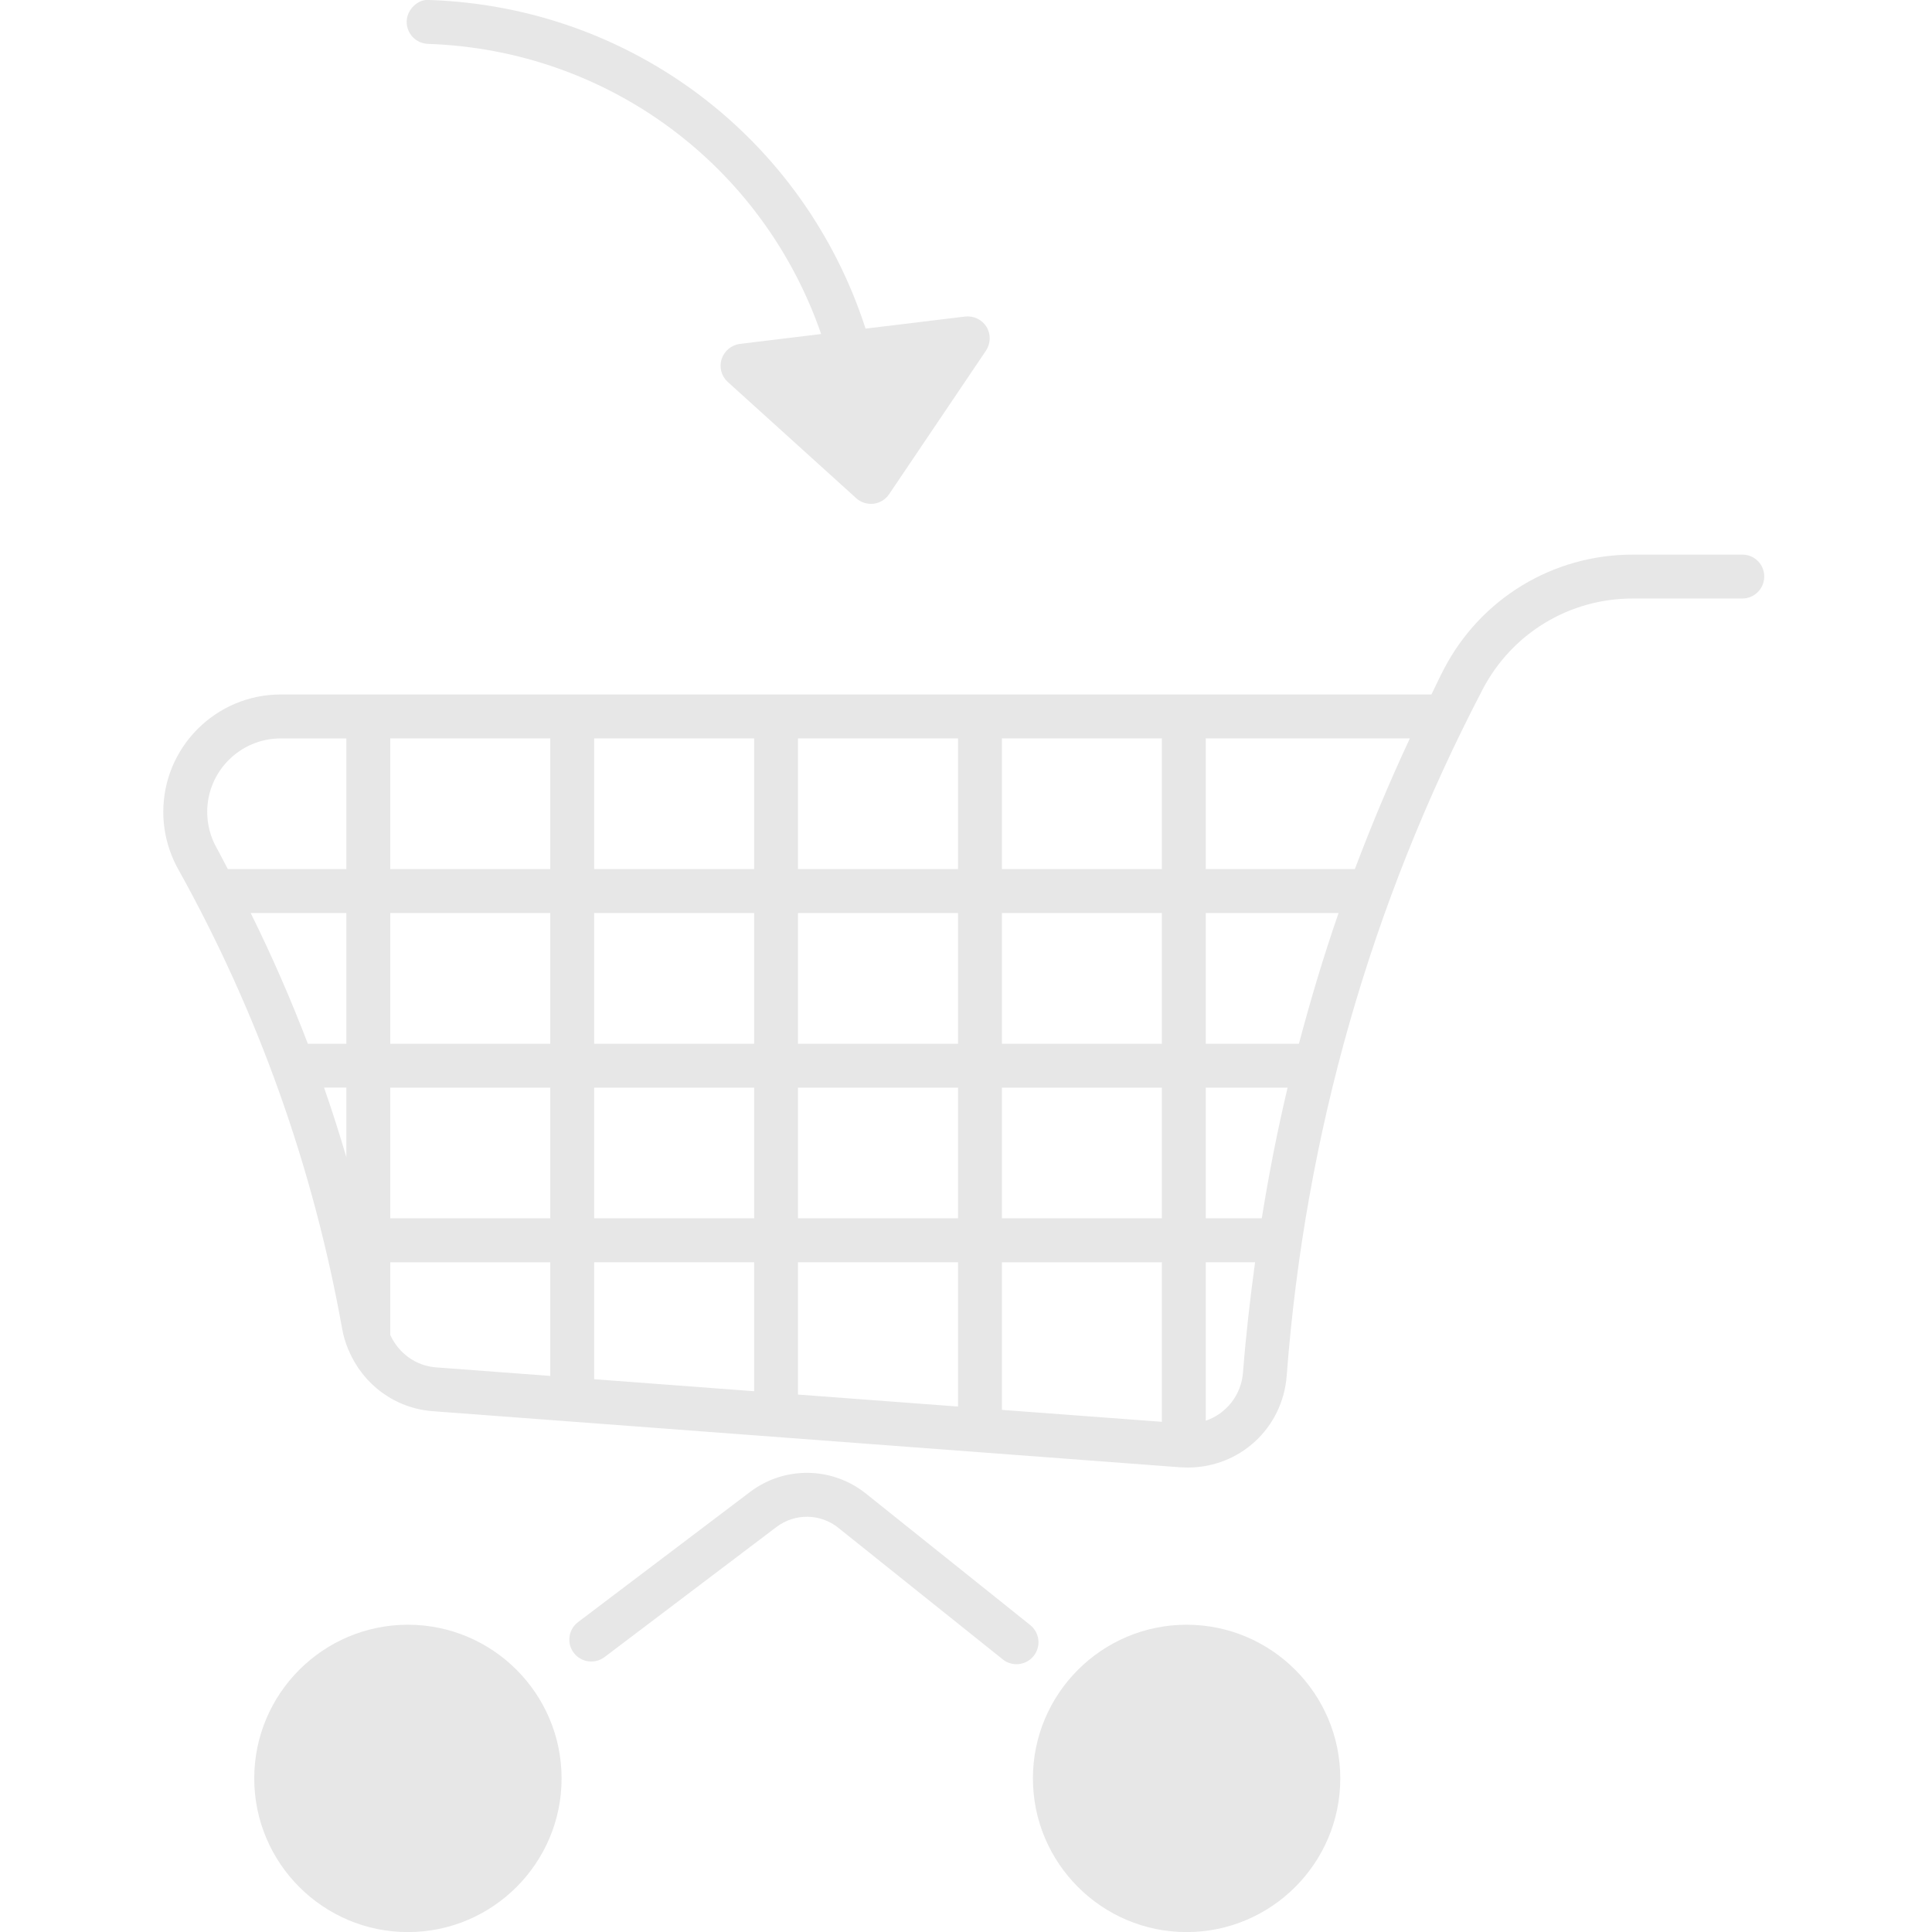 <svg xmlns="http://www.w3.org/2000/svg" xmlns:xlink="http://www.w3.org/1999/xlink" width="500" zoomAndPan="magnify" viewBox="0 0 375 375" height="500" preserveAspectRatio="xMidYMid meet" version="1.0"><rect x="-37.5" width="450" fill="#ffffff" y="-37.5" height="450" fill-opacity="1"/><rect x="-37.5" width="450" fill="#ffffff" y="-37.5" height="450" fill-opacity="1"/><path fill="#e7e7e7" d="M 79.176 315.359 C 62.727 315.359 49.348 328.738 49.348 345.188 C 49.348 361.637 62.727 375.016 79.176 375.016 C 95.625 375.016 109.004 361.637 109.004 345.188 C 109.004 328.738 95.625 315.359 79.176 315.359 Z M 79.176 315.359 " fill-opacity="1" fill-rule="nonzero"/><path fill="#e7e7e7" d="M 230.316 315.359 C 213.871 315.359 200.488 328.738 200.488 345.188 C 200.488 361.637 213.871 375.016 230.316 375.016 C 246.766 375.016 260.148 361.637 260.148 345.188 C 260.148 328.738 246.766 315.359 230.316 315.359 Z M 230.316 315.359 " fill-opacity="1" fill-rule="nonzero"/><path fill="#e7e7e7" d="M 338.199 107.652 L 316.891 107.652 C 301.441 107.652 287.41 116.164 280.27 129.852 C 279.41 131.48 278.668 133.152 277.84 134.797 L 54.484 134.797 C 41.922 134.797 31.695 145.016 31.695 157.586 C 31.695 161.465 32.691 165.289 34.566 168.672 C 50.098 196.551 60.816 226.629 66.434 258.043 C 66.664 259.32 67.047 260.539 67.508 261.723 C 67.559 261.887 67.637 262.004 67.703 262.141 C 70.465 268.715 76.66 273.359 83.984 273.91 L 229.047 284.797 C 229.16 284.797 229.262 284.797 229.371 284.797 C 229.391 284.797 229.406 284.797 229.422 284.797 C 229.473 284.797 229.508 284.812 229.543 284.812 C 229.875 284.828 230.207 284.848 230.539 284.848 C 240.641 284.848 248.984 277.203 249.75 267 C 253.297 220.211 266.098 175.398 287.785 133.797 C 293.465 122.934 304.602 116.172 316.867 116.172 L 338.172 116.172 C 340.516 116.172 342.434 114.273 342.434 111.91 C 342.461 109.559 340.551 107.652 338.199 107.652 Z M 67.227 224.617 C 65.891 220.074 64.457 215.559 62.898 211.098 L 67.227 211.098 Z M 67.227 202.586 L 59.754 202.586 C 56.453 193.977 52.766 185.504 48.656 177.215 L 67.227 177.215 Z M 67.227 168.691 L 44.223 168.691 C 43.484 167.309 42.785 165.895 42.016 164.523 C 40.84 162.418 40.219 160.016 40.219 157.594 C 40.219 149.719 46.621 143.328 54.484 143.328 L 67.227 143.328 Z M 106.809 267.066 L 84.648 265.406 C 80.668 265.117 77.371 262.621 75.75 259.125 L 75.75 245.012 L 106.809 245.012 Z M 106.809 236.473 L 75.75 236.473 L 75.75 211.109 L 106.809 211.109 Z M 106.809 202.586 L 75.75 202.586 L 75.75 177.215 L 106.809 177.215 Z M 106.809 168.691 L 75.75 168.691 L 75.75 143.316 L 106.809 143.316 Z M 146.379 270.035 L 115.328 267.707 L 115.328 245.004 L 146.379 245.004 Z M 146.379 236.473 L 115.328 236.473 L 115.328 211.109 L 146.379 211.109 Z M 146.379 202.586 L 115.328 202.586 L 115.328 177.215 L 146.379 177.215 Z M 146.379 168.691 L 115.328 168.691 L 115.328 143.316 L 146.379 143.316 Z M 185.949 273.008 L 154.891 270.684 L 154.891 244.996 L 185.949 244.996 Z M 185.949 236.473 L 154.891 236.473 L 154.891 211.109 L 185.949 211.109 Z M 185.949 202.586 L 154.891 202.586 L 154.891 177.215 L 185.949 177.215 Z M 185.949 168.691 L 154.891 168.691 L 154.891 143.316 L 185.949 143.316 Z M 225.52 275.973 L 194.473 273.656 L 194.473 245.012 L 225.52 245.012 Z M 225.52 236.473 L 194.473 236.473 L 194.473 211.109 L 225.52 211.109 Z M 225.52 202.586 L 194.473 202.586 L 194.473 177.215 L 225.52 177.215 Z M 225.52 168.691 L 194.473 168.691 L 194.473 143.316 L 225.52 143.316 Z M 241.27 266.352 C 240.938 270.809 238.004 274.406 234.035 275.762 L 234.035 245.004 L 243.605 245.004 C 242.652 252.066 241.824 259.176 241.27 266.352 Z M 244.91 236.473 L 234.043 236.473 L 234.043 211.109 L 249.922 211.109 C 247.934 219.477 246.281 227.949 244.91 236.473 Z M 252.121 202.586 L 234.035 202.586 L 234.035 177.215 L 259.816 177.215 C 256.918 185.566 254.387 194.047 252.121 202.586 Z M 262.977 168.691 L 234.035 168.691 L 234.035 143.316 L 273.656 143.316 C 269.754 151.66 266.215 160.125 262.977 168.691 Z M 262.977 168.691 " fill-opacity="1" fill-rule="nonzero"/><path fill="#e7e7e7" d="M 199.969 315.426 L 168.059 289.891 C 161.516 284.668 152.266 284.516 145.578 289.594 L 112.203 314.848 C 110.328 316.262 109.941 318.938 111.375 320.82 C 112.797 322.688 115.457 323.055 117.34 321.641 L 150.715 296.387 C 154.297 293.691 159.23 293.734 162.734 296.559 L 194.641 322.09 C 195.426 322.723 196.371 323.02 197.309 323.02 C 198.555 323.02 199.789 322.473 200.641 321.418 C 202.098 319.586 201.809 316.91 199.969 315.426 Z M 199.969 315.426 " fill-opacity="1" fill-rule="nonzero"/><path fill="#e7e7e7" d="M 140.062 69.699 C 139.559 71.293 140.027 73.031 141.273 74.148 L 166.191 96.699 C 166.977 97.414 168 97.797 169.047 97.797 C 169.219 97.797 169.391 97.797 169.559 97.773 C 170.797 97.621 171.887 96.945 172.578 95.922 L 191.379 68.055 C 192.297 66.664 192.348 64.867 191.488 63.453 C 190.609 62.027 189.008 61.262 187.348 61.441 L 168.008 63.785 C 156.027 26.797 122.488 1.312 83.344 0 C 81.223 -0.254 79.016 1.766 78.938 4.109 C 78.859 6.461 80.703 8.438 83.055 8.516 C 118.023 9.691 148.066 32.113 159.383 64.832 L 143.609 66.75 C 141.973 66.965 140.582 68.113 140.062 69.699 Z M 140.062 69.699 " fill-opacity="1" fill-rule="nonzero"/></svg>